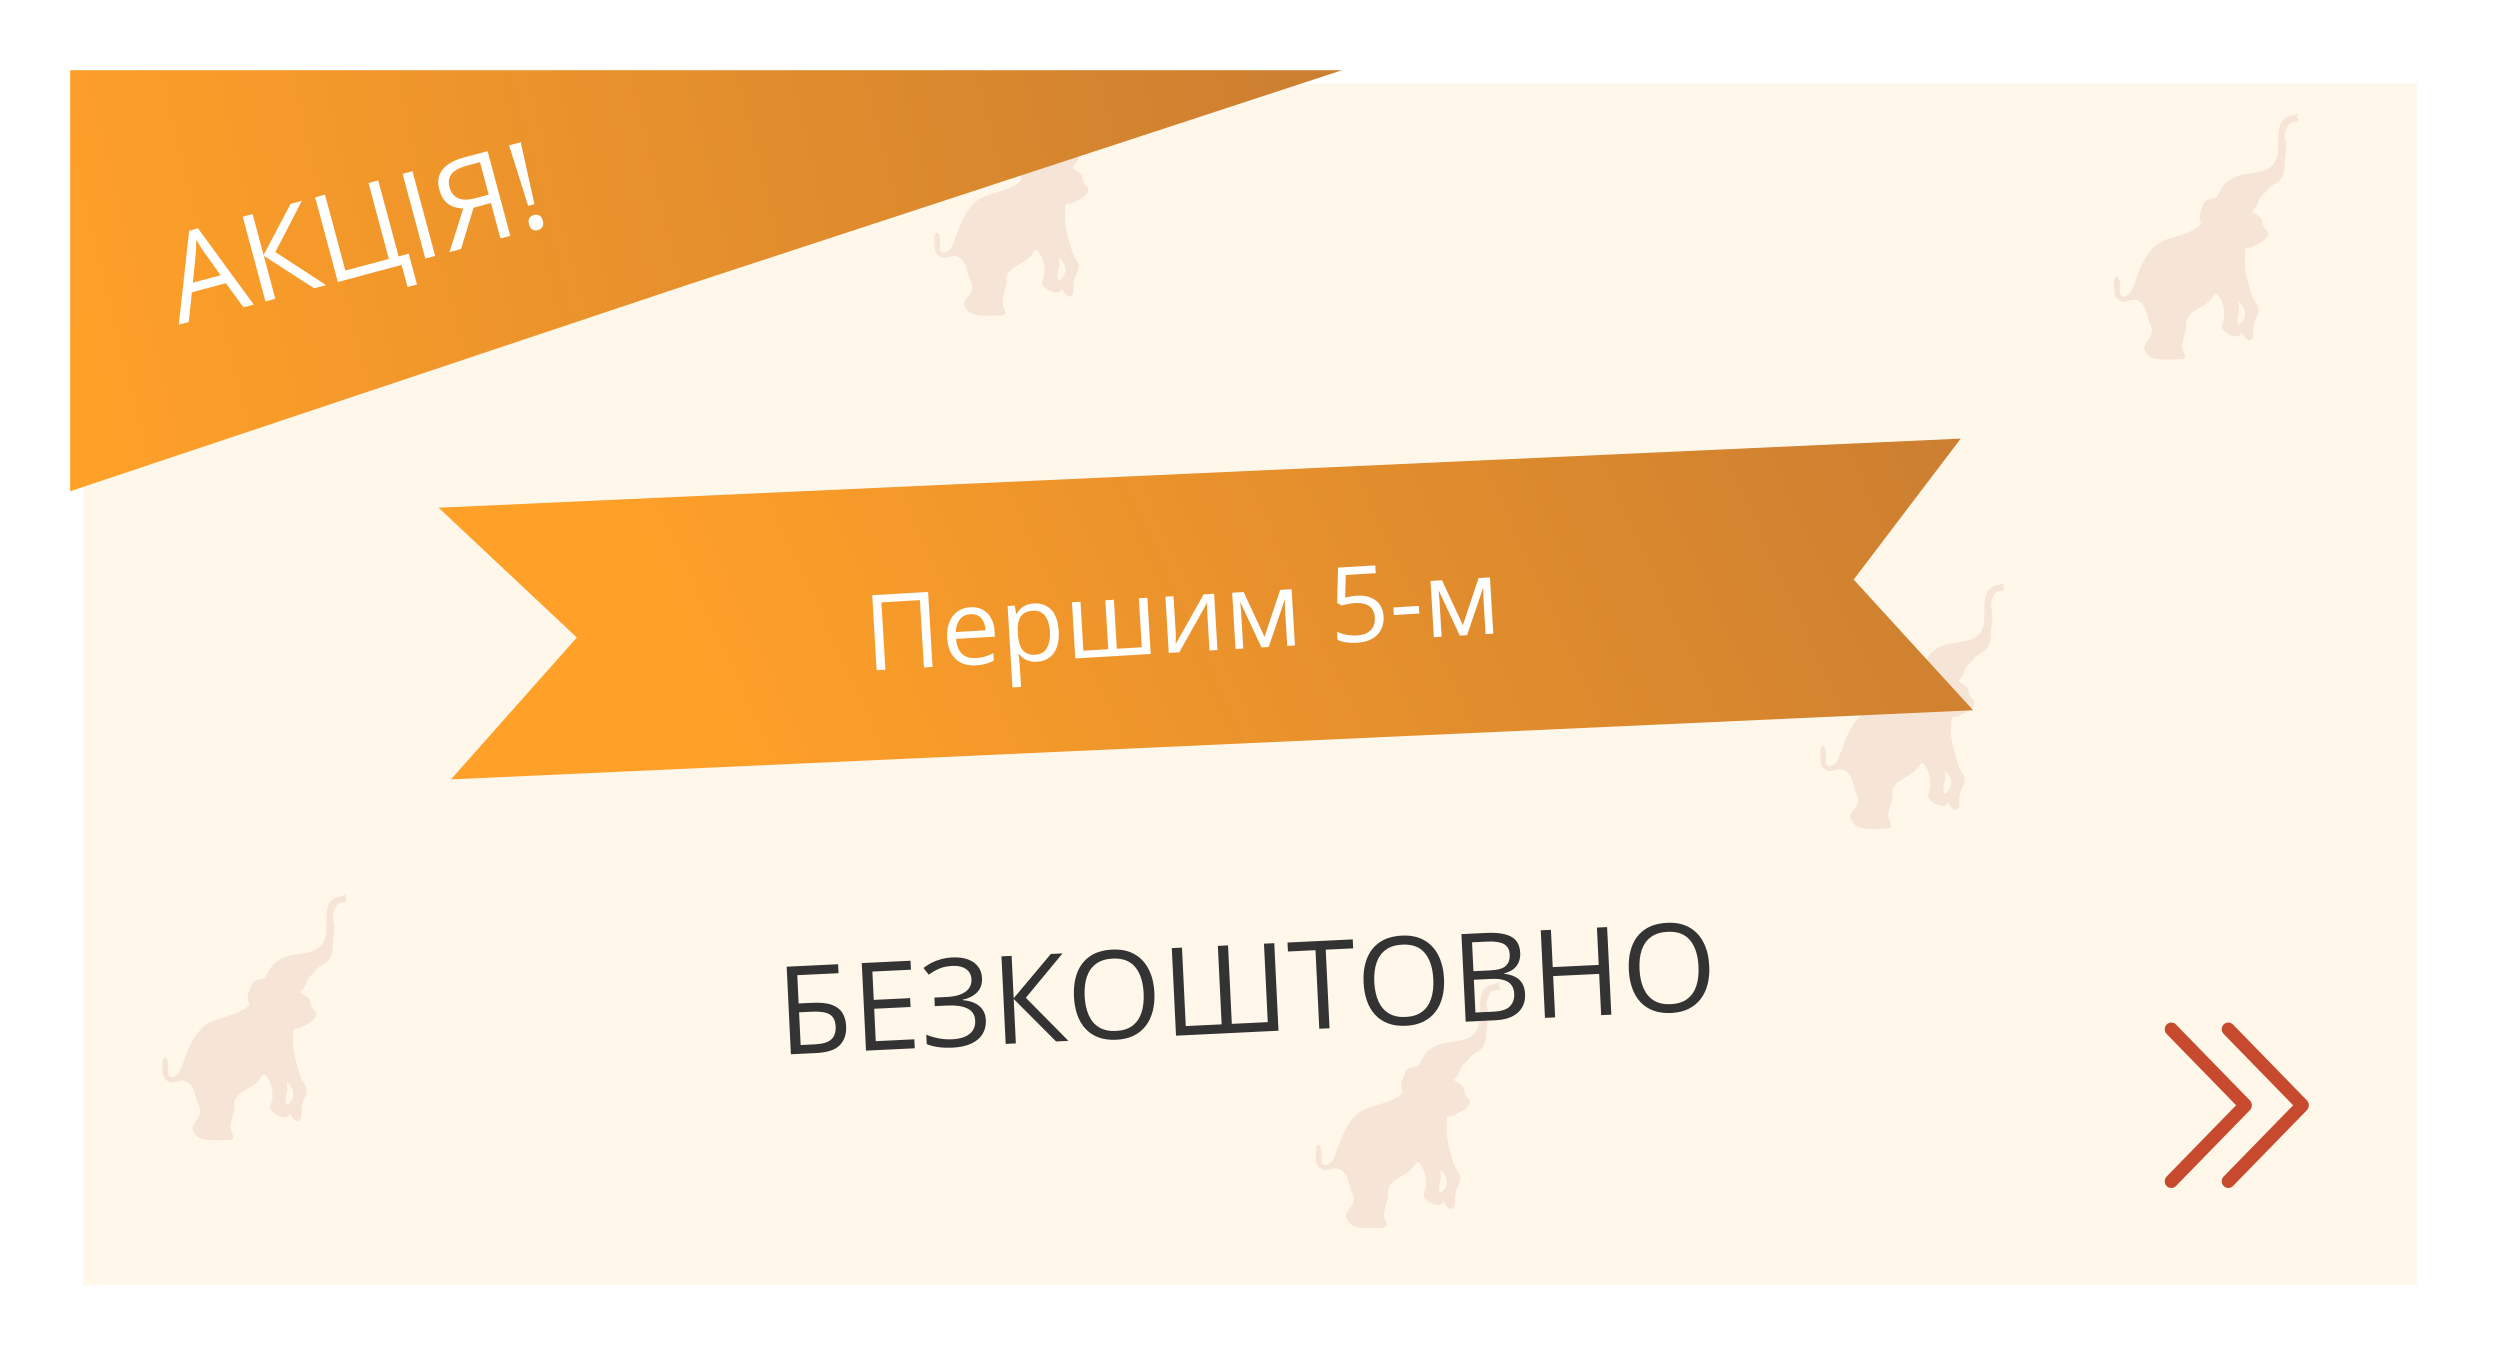 <svg width="570" height="312" viewBox="0 0 570 312" fill="none" xmlns="http://www.w3.org/2000/svg">
<g filter="url(#filter0_d_1218_31667)">
<rect x="16" y="16" width="532" height="274" fill="#FFF8EA"/>
</g>
<path fill-rule="evenodd" clip-rule="evenodd" d="M254.854 16.879C254.933 17.016 255.024 17.176 254.994 17.52C254.731 17.729 254.41 17.757 254.079 17.786C253.606 17.828 253.114 17.871 252.746 18.452C252.266 19.193 251.725 20.673 251.986 21.582C252.443 22.971 252.259 24.294 252.073 25.624C251.96 26.43 251.848 27.238 251.877 28.066C251.86 29.274 251.399 30.43 250.589 31.296C250.351 31.531 249.944 31.756 249.533 31.983C249 32.278 248.461 32.575 248.279 32.903C247.99 33.397 247.557 33.798 247.126 34.196C246.853 34.45 246.58 34.702 246.347 34.976C246.146 35.203 246.051 35.552 245.96 35.882C245.909 36.07 245.86 36.251 245.793 36.401C245.444 37.067 244.996 37.672 244.466 38.193C244.75 38.468 245.08 38.677 245.403 38.882C246.123 39.337 246.81 39.772 246.879 40.876C246.923 41.557 247.309 41.967 247.649 42.328C248.171 42.881 248.584 43.319 247.49 44.442C247.027 44.985 246.437 45.395 245.777 45.633C245.47 45.715 245.236 45.879 245.012 46.035C244.813 46.174 244.623 46.308 244.396 46.374C244.037 46.476 243.759 46.493 243.545 46.506C243.034 46.536 242.888 46.545 242.888 47.642C242.814 48.647 242.799 49.655 242.843 50.661C243.054 52.405 243.438 54.122 243.99 55.783C244.094 56.058 244.171 56.352 244.248 56.646C244.345 57.014 244.442 57.383 244.592 57.715C244.741 58.067 244.947 58.411 245.156 58.759C245.509 59.349 245.868 59.948 245.961 60.607C246.043 61.205 245.779 61.698 245.514 62.193C245.363 62.476 245.211 62.759 245.123 63.062C244.856 63.873 244.718 64.724 244.714 65.581C244.76 66.537 244.792 67.312 243.793 67.695C243.223 67.537 242.85 67.003 242.497 66.498C242.34 66.273 242.187 66.054 242.022 65.877C241.684 67.742 238.293 66.098 237.749 65.018C237.48 64.433 237.673 63.885 237.872 63.32C238.014 62.917 238.159 62.504 238.142 62.063C238.077 60.328 237.881 58.94 236.853 57.507C236.175 56.564 235.907 57.005 235.532 57.622C235.371 57.886 235.191 58.183 234.95 58.416C234.229 59.219 233.38 59.701 232.507 60.196C232.151 60.398 231.791 60.602 231.433 60.832C230.567 61.267 229.886 62.021 229.521 62.948C229.41 63.308 229.44 63.652 229.471 63.999C229.495 64.266 229.519 64.536 229.479 64.817C229.38 65.278 229.25 65.732 229.12 66.186C228.978 66.682 228.836 67.178 228.735 67.685C228.477 69.003 228.464 69.332 229.021 70.546C229.667 71.932 228.598 71.939 227.522 71.946C227.384 71.947 227.246 71.948 227.112 71.951C226.983 71.955 226.849 71.96 226.71 71.965C225.272 72.013 223.292 72.079 222.023 71.66C220.973 71.375 220.157 70.514 219.898 69.415C219.785 68.745 220.269 68.119 220.728 67.525C220.978 67.201 221.221 66.886 221.357 66.578C221.753 65.76 221.727 64.788 221.286 63.995C220.963 63.334 220.777 62.636 220.597 61.96C220.209 60.505 219.848 59.151 218.207 58.487C217.59 58.237 216.993 58.406 216.392 58.577C215.879 58.722 215.363 58.868 214.829 58.755C213.812 58.485 213.093 57.541 213.074 56.447C213.071 56.409 213.068 56.365 213.065 56.317C213.01 55.559 212.88 53.742 213.277 53.281C214.169 52.238 214.404 54.938 214.372 55.367C214.211 56.535 214.259 58.276 215.869 57.427C216.837 56.865 217.204 55.879 217.584 54.86C217.598 54.821 217.613 54.782 217.628 54.743C217.762 54.382 217.892 54.026 218.02 53.675C218.924 51.195 219.743 48.951 221.579 46.894C222.946 45.154 225.008 44.543 227.034 43.941C227.418 43.828 227.801 43.714 228.178 43.593C229.481 43.23 230.73 42.679 231.888 41.956C232.942 41.257 232.868 41.017 232.684 40.42C232.595 40.132 232.48 39.761 232.454 39.216C232.437 38.87 232.668 38.326 232.9 37.778C233.066 37.385 233.233 36.989 233.311 36.663C233.559 35.608 234.688 35.378 235.627 35.187C235.87 35.138 236.101 35.091 236.3 35.033C236.678 34.625 236.96 34.077 237.241 33.533C237.451 33.124 237.661 32.717 237.91 32.373C238.724 31.206 240.322 30.384 241.642 29.998C242.455 29.761 243.333 29.636 244.21 29.51C246.584 29.172 248.952 28.834 250.015 26.281C250.449 25.242 250.444 23.858 250.438 22.453C250.427 19.698 250.416 16.859 253.712 16.359C253.914 16.336 254.069 16.247 254.214 16.163C254.431 16.038 254.626 15.925 254.923 16.064C254.666 16.552 254.749 16.696 254.854 16.879ZM241.246 61.641C241.066 62.414 241.08 63.223 241.288 63.989C243.523 62.808 243.278 60.084 241.362 58.695C241.386 58.979 241.418 59.223 241.448 59.445C241.545 60.19 241.611 60.689 241.246 61.641Z" fill="#B44F45" fill-opacity="0.12"/>
<path d="M16 16H306L156.521 65.01L16 112V16Z" fill="url(#paint0_linear_1218_31667)"/>
<path d="M55.516 70.06L51.497 64.57L43.758 66.643L43.036 73.404L40.765 74.013L43.124 52.602L45.144 52.061L57.84 69.438L55.516 70.06ZM50.289 62.756L46.399 57.273C46.304 57.129 46.147 56.893 45.926 56.565C45.715 56.234 45.496 55.892 45.269 55.538C45.042 55.184 44.857 54.898 44.714 54.682C44.723 55.066 44.723 55.453 44.714 55.842C44.711 56.221 44.703 56.577 44.689 56.911C44.672 57.236 44.657 57.514 44.643 57.744L43.976 64.448L50.289 62.756ZM74.361 65.011L71.64 65.74L60.14 58.319L62.766 68.118L60.521 68.719L55.347 49.412L57.592 48.81L60.098 58.16L66.242 46.493L68.818 45.803L62.786 57.468L74.361 65.011ZM93.19 57.843L95.072 64.868L92.92 65.445L91.568 60.4L77.028 64.296L71.855 44.989L74.1 44.387L78.736 61.687L88.653 59.03L84.018 41.73L86.236 41.135L90.879 58.462L93.19 57.843ZM96.969 58.953L91.796 39.646L94.041 39.044L99.214 58.351L96.969 58.953ZM107.974 47.356L105.117 56.77L102.489 57.474L105.619 47.548C104.856 47.517 104.112 47.381 103.387 47.141C102.669 46.89 102.023 46.455 101.451 45.834C100.888 45.211 100.456 44.336 100.154 43.209C99.682 41.449 99.921 39.946 100.87 38.7C101.829 37.453 103.497 36.511 105.874 35.874L111.169 34.455L116.343 53.762L114.098 54.363L111.936 46.294L107.974 47.356ZM109.437 36.971L106.466 37.767C105.401 38.053 104.531 38.418 103.858 38.862C103.193 39.305 102.742 39.841 102.505 40.47C102.268 41.1 102.264 41.842 102.493 42.696C102.821 43.92 103.478 44.753 104.465 45.197C105.45 45.631 106.774 45.625 108.438 45.179L111.422 44.38L109.437 36.971ZM121.852 46.539L120.413 46.925L116.069 33.142L118.723 32.431L121.852 46.539ZM120.61 51.146C120.445 50.53 120.478 50.054 120.709 49.719C120.937 49.374 121.276 49.142 121.725 49.022C122.165 48.904 122.57 48.937 122.94 49.121C123.317 49.293 123.588 49.688 123.753 50.304C123.916 50.912 123.881 51.398 123.648 51.762C123.422 52.115 123.089 52.351 122.649 52.468C122.2 52.589 121.789 52.553 121.416 52.36C121.041 52.158 120.773 51.754 120.61 51.146Z" fill="white"/>
<path d="M506.997 233.582C507.135 233.441 507.3 233.329 507.482 233.252C507.664 233.176 507.86 233.136 508.057 233.137C508.255 233.137 508.45 233.177 508.632 233.254C508.814 233.331 508.978 233.444 509.116 233.586L525.957 250.866C526.253 251.169 526.419 251.576 526.419 252C526.419 252.424 526.253 252.831 525.957 253.134L509.116 270.415C508.978 270.556 508.813 270.669 508.631 270.745C508.45 270.822 508.254 270.862 508.056 270.862C507.859 270.862 507.663 270.822 507.481 270.745C507.3 270.669 507.135 270.556 506.997 270.415C506.714 270.124 506.555 269.735 506.555 269.329C506.555 268.923 506.714 268.534 506.997 268.244L522.834 252L506.997 235.75C506.714 235.46 506.556 235.071 506.556 234.666C506.556 234.261 506.714 233.872 506.997 233.582ZM493.997 233.582C494.135 233.441 494.3 233.329 494.482 233.252C494.664 233.176 494.86 233.136 495.057 233.137C495.255 233.137 495.45 233.177 495.632 233.254C495.814 233.331 495.978 233.444 496.116 233.586L512.957 250.866C513.253 251.169 513.419 251.576 513.419 252C513.419 252.424 513.253 252.831 512.957 253.134L496.116 270.415C495.978 270.556 495.813 270.669 495.631 270.745C495.45 270.822 495.254 270.862 495.056 270.862C494.859 270.862 494.663 270.822 494.481 270.745C494.3 270.669 494.135 270.556 493.997 270.415C493.714 270.124 493.555 269.735 493.555 269.329C493.555 268.923 493.714 268.534 493.997 268.244L509.834 252L493.997 235.75C493.714 235.46 493.556 235.071 493.556 234.666C493.556 234.261 493.714 233.872 493.997 233.582Z" fill="#C74A2E"/>
<path fill-rule="evenodd" clip-rule="evenodd" d="M456.854 133.879C456.933 134.016 457.024 134.176 456.994 134.519C456.731 134.729 456.41 134.757 456.079 134.786C455.606 134.828 455.114 134.871 454.746 135.452C454.266 136.193 453.725 137.673 453.986 138.582C454.443 139.971 454.259 141.294 454.073 142.624C453.96 143.43 453.848 144.238 453.877 145.066C453.86 146.274 453.399 147.43 452.589 148.296C452.351 148.531 451.944 148.756 451.533 148.983C451 149.278 450.461 149.575 450.279 149.903C449.99 150.397 449.557 150.798 449.126 151.196C448.853 151.45 448.58 151.702 448.347 151.976C448.146 152.203 448.051 152.552 447.96 152.882C447.909 153.07 447.86 153.251 447.793 153.401C447.444 154.067 446.996 154.671 446.466 155.193C446.75 155.468 447.08 155.677 447.403 155.882C448.123 156.337 448.81 156.772 448.879 157.876C448.923 158.557 449.309 158.967 449.649 159.328C450.171 159.881 450.584 160.319 449.49 161.442C449.027 161.985 448.437 162.395 447.777 162.633C447.47 162.715 447.236 162.879 447.012 163.035C446.813 163.174 446.623 163.308 446.396 163.374C446.037 163.476 445.759 163.493 445.545 163.506C445.034 163.536 444.888 163.545 444.888 164.642C444.814 165.646 444.799 166.655 444.843 167.661C445.054 169.405 445.438 171.122 445.99 172.783C446.094 173.058 446.171 173.352 446.248 173.646C446.345 174.014 446.442 174.383 446.592 174.715C446.741 175.067 446.947 175.412 447.156 175.759C447.509 176.349 447.868 176.948 447.961 177.607C448.043 178.205 447.779 178.698 447.514 179.193C447.363 179.476 447.211 179.759 447.123 180.062C446.856 180.873 446.718 181.724 446.714 182.581C446.76 183.537 446.792 184.312 445.793 184.695C445.223 184.537 444.85 184.003 444.497 183.498C444.34 183.273 444.187 183.054 444.022 182.877C443.684 184.742 440.293 183.098 439.749 182.018C439.48 181.433 439.673 180.885 439.872 180.32C440.014 179.917 440.159 179.504 440.142 179.063C440.077 177.328 439.881 175.94 438.853 174.507C438.175 173.564 437.907 174.005 437.532 174.622C437.371 174.886 437.191 175.183 436.95 175.416C436.229 176.219 435.38 176.701 434.507 177.196C434.151 177.398 433.791 177.602 433.433 177.832C432.567 178.267 431.886 179.021 431.521 179.948C431.41 180.308 431.44 180.652 431.471 180.999C431.495 181.266 431.519 181.536 431.479 181.817C431.38 182.278 431.25 182.732 431.12 183.186C430.978 183.682 430.836 184.178 430.735 184.685C430.477 186.003 430.464 186.332 431.021 187.546C431.667 188.932 430.598 188.939 429.522 188.946C429.384 188.947 429.246 188.948 429.112 188.951C428.983 188.955 428.849 188.96 428.71 188.964C427.272 189.012 425.292 189.079 424.023 188.66C422.973 188.375 422.157 187.514 421.898 186.416C421.785 185.745 422.269 185.119 422.728 184.525C422.978 184.201 423.221 183.886 423.357 183.578C423.753 182.76 423.727 181.788 423.286 180.995C422.963 180.334 422.777 179.636 422.597 178.96C422.209 177.505 421.848 176.151 420.207 175.487C419.59 175.237 418.993 175.406 418.392 175.576C417.879 175.722 417.363 175.868 416.829 175.755C415.812 175.485 415.093 174.54 415.074 173.447C415.071 173.409 415.068 173.365 415.065 173.317C415.01 172.558 414.88 170.741 415.277 170.281C416.169 169.238 416.404 171.938 416.372 172.367C416.211 173.535 416.259 175.276 417.869 174.427C418.837 173.865 419.204 172.879 419.584 171.86C419.598 171.821 419.613 171.782 419.628 171.743C419.762 171.382 419.892 171.026 420.02 170.675C420.924 168.195 421.743 165.951 423.579 163.894C424.946 162.154 427.008 161.543 429.034 160.941C429.418 160.828 429.801 160.714 430.178 160.593C431.481 160.23 432.73 159.679 433.888 158.956C434.942 158.257 434.868 158.017 434.684 157.42C434.595 157.132 434.48 156.761 434.454 156.216C434.437 155.87 434.668 155.326 434.9 154.778C435.066 154.385 435.233 153.989 435.311 153.663C435.559 152.608 436.688 152.378 437.627 152.187C437.87 152.138 438.101 152.091 438.3 152.033C438.678 151.625 438.96 151.077 439.241 150.533C439.451 150.124 439.661 149.717 439.91 149.373C440.724 148.205 442.322 147.384 443.642 146.998C444.455 146.761 445.333 146.636 446.21 146.51C448.584 146.172 450.952 145.834 452.015 143.281C452.449 142.242 452.444 140.858 452.438 139.453C452.427 136.698 452.416 133.859 455.712 133.359C455.914 133.336 456.069 133.247 456.214 133.163C456.431 133.038 456.626 132.925 456.923 133.064C456.666 133.552 456.749 133.696 456.854 133.879ZM443.246 178.64C443.066 179.414 443.08 180.223 443.288 180.989C445.523 179.808 445.278 177.084 443.362 175.695C443.386 175.979 443.418 176.223 443.448 176.445C443.545 177.19 443.611 177.689 443.246 178.64Z" fill="#B44F45" fill-opacity="0.12"/>
<path d="M100 115.762L447.05 99.999L422.642 132.14L449.863 161.935L102.813 177.698L131.522 145.362L100 115.762Z" fill="url(#paint1_linear_1218_31667)"/>
<path d="M199.88 152.816L198.865 135.713L211.604 134.957L212.619 152.06L210.654 152.176L209.743 136.828L200.958 137.35L201.868 152.698L199.88 152.816ZM221.203 138.449C222.295 138.384 223.245 138.571 224.054 139.008C224.862 139.445 225.499 140.088 225.964 140.937C226.429 141.778 226.696 142.78 226.765 143.942L226.836 145.147L217.981 145.672C218.093 147.176 218.536 148.3 219.308 149.045C220.08 149.789 221.125 150.123 222.443 150.044C223.254 149.996 223.967 149.88 224.582 149.694C225.197 149.509 225.831 149.252 226.485 148.924L226.586 150.632C225.956 150.959 225.325 151.208 224.694 151.378C224.07 151.548 223.325 151.659 222.459 151.71C221.227 151.784 220.136 151.598 219.186 151.153C218.244 150.701 217.49 150.002 216.925 149.057C216.361 148.112 216.036 146.934 215.953 145.522C215.871 144.142 216.03 142.935 216.43 141.902C216.838 140.86 217.447 140.042 218.257 139.446C219.074 138.849 220.056 138.517 221.203 138.449ZM221.274 140.041C220.237 140.103 219.43 140.491 218.854 141.206C218.278 141.921 217.968 142.891 217.923 144.114L224.708 143.712C224.655 142.948 224.494 142.284 224.226 141.721C223.965 141.15 223.592 140.718 223.105 140.426C222.617 140.126 222.007 139.998 221.274 140.041ZM235.744 137.586C237.342 137.491 238.65 137.965 239.667 139.009C240.684 140.052 241.257 141.677 241.388 143.884C241.475 145.342 241.329 146.58 240.951 147.596C240.573 148.612 240.002 149.398 239.236 149.952C238.479 150.505 237.562 150.814 236.486 150.878C235.807 150.918 235.205 150.864 234.68 150.715C234.154 150.566 233.699 150.351 233.315 150.068C232.93 149.786 232.606 149.473 232.343 149.128L232.203 149.137C232.244 149.439 232.293 149.804 232.35 150.231C232.415 150.658 232.456 151.031 232.475 151.351L232.788 156.615L230.834 156.731L229.733 138.178L231.336 138.083L231.706 139.962L231.799 139.957C232.026 139.552 232.309 139.179 232.648 138.838C232.988 138.489 233.409 138.206 233.913 137.988C234.424 137.762 235.034 137.628 235.744 137.586ZM235.502 139.244C234.613 139.297 233.905 139.511 233.38 139.887C232.862 140.262 232.499 140.8 232.29 141.501C232.081 142.194 231.999 143.056 232.044 144.086L232.066 144.461C232.131 145.545 232.302 146.454 232.58 147.189C232.867 147.923 233.294 148.469 233.863 148.827C234.44 149.184 235.193 149.335 236.121 149.28C236.916 149.233 237.566 148.979 238.071 148.518C238.576 148.058 238.934 147.438 239.146 146.658C239.366 145.871 239.446 144.978 239.387 143.979C239.297 142.466 238.929 141.283 238.284 140.429C237.646 139.567 236.718 139.172 235.502 139.244ZM261.599 136.287L262.36 149.108L245.163 150.128L244.403 137.307L246.344 137.192L247.007 148.364L252.681 148.027L252.018 136.855L253.972 136.739L254.635 147.911L260.32 147.574L259.657 136.402L261.599 136.287ZM267.565 135.933L268.043 143.993C268.052 144.149 268.061 144.352 268.068 144.602C268.074 144.844 268.078 145.106 268.079 145.388C268.08 145.662 268.08 145.928 268.079 146.186C268.086 146.436 268.087 146.643 268.081 146.808L274.432 135.525L276.818 135.384L277.579 148.205L275.766 148.312L275.299 140.451C275.285 140.202 275.269 139.882 275.254 139.491C275.239 139.101 275.228 138.718 275.221 138.343C275.214 137.96 275.208 137.663 275.204 137.452L268.876 148.721L266.477 148.864L265.717 136.042L267.565 135.933ZM294.482 134.335L295.243 147.157L293.489 147.261L292.993 138.908C292.973 138.565 292.96 138.218 292.955 137.866C292.957 137.506 292.963 137.145 292.973 136.785L292.902 136.789L289.265 147.511L287.616 147.609L282.842 137.386L282.772 137.39C282.816 137.747 282.853 138.105 282.882 138.463C282.919 138.813 282.949 139.183 282.972 139.573L283.463 147.856L281.697 147.961L280.936 135.139L283.545 134.985L288.308 145.22L291.885 134.49L294.482 134.335ZM309.421 135.82C310.583 135.751 311.605 135.89 312.486 136.237C313.367 136.576 314.064 137.106 314.576 137.827C315.096 138.548 315.388 139.442 315.451 140.51C315.521 141.68 315.327 142.705 314.871 143.585C314.414 144.458 313.723 145.152 312.799 145.669C311.875 146.178 310.749 146.471 309.424 146.55C308.535 146.603 307.703 146.574 306.93 146.463C306.156 146.353 305.499 146.157 304.958 145.876L304.848 144.028C305.438 144.337 306.144 144.569 306.967 144.724C307.79 144.878 308.584 144.933 309.348 144.887C310.214 144.836 310.962 144.655 311.594 144.343C312.232 144.024 312.714 143.573 313.039 142.99C313.372 142.399 313.513 141.674 313.462 140.816C313.395 139.678 312.992 138.821 312.253 138.247C311.522 137.664 310.404 137.417 308.899 137.507C308.415 137.535 307.887 137.606 307.315 137.718C306.742 137.83 306.272 137.944 305.903 138.06L304.882 137.475L305.061 129.411L313.565 128.906L313.671 130.685L306.828 131.091L306.701 136.275C306.993 136.195 307.372 136.11 307.836 136.02C308.3 135.922 308.828 135.856 309.421 135.82ZM317.794 140.231L317.692 138.499L323.494 138.155L323.597 139.886L317.794 140.231ZM339.708 131.652L340.468 144.473L338.714 144.577L338.218 136.225C338.198 135.881 338.185 135.534 338.18 135.182C338.182 134.822 338.188 134.462 338.198 134.101L338.127 134.105L334.491 144.828L332.841 144.926L328.067 134.702L327.997 134.706C328.042 135.064 328.078 135.422 328.108 135.78C328.144 136.13 328.174 136.5 328.197 136.89L328.688 145.172L326.922 145.277L326.161 132.456L328.77 132.301L333.533 142.537L337.111 131.806L339.708 131.652Z" fill="white"/>
<path fill-rule="evenodd" clip-rule="evenodd" d="M341.854 224.879C341.933 225.016 342.024 225.176 341.994 225.519C341.731 225.729 341.41 225.757 341.079 225.786C340.606 225.828 340.114 225.871 339.746 226.452C339.266 227.193 338.725 228.673 338.986 229.582C339.443 230.971 339.259 232.294 339.073 233.624C338.96 234.43 338.848 235.238 338.877 236.066C338.86 237.274 338.399 238.43 337.589 239.296C337.351 239.531 336.944 239.756 336.533 239.983C336 240.278 335.461 240.575 335.279 240.903C334.99 241.397 334.557 241.798 334.126 242.196C333.853 242.45 333.58 242.702 333.347 242.976C333.146 243.203 333.051 243.552 332.96 243.882C332.909 244.07 332.86 244.251 332.793 244.401C332.444 245.067 331.996 245.671 331.466 246.193C331.75 246.468 332.08 246.677 332.403 246.882C333.123 247.337 333.81 247.772 333.879 248.876C333.923 249.557 334.309 249.967 334.649 250.328C335.171 250.881 335.584 251.319 334.49 252.442C334.027 252.985 333.437 253.395 332.777 253.633C332.47 253.715 332.236 253.879 332.012 254.035C331.813 254.174 331.623 254.308 331.396 254.374C331.037 254.476 330.759 254.493 330.545 254.506C330.034 254.536 329.888 254.545 329.888 255.642C329.814 256.646 329.799 257.655 329.843 258.661C330.054 260.405 330.438 262.122 330.99 263.783C331.094 264.058 331.171 264.352 331.248 264.646C331.345 265.014 331.442 265.383 331.592 265.715C331.741 266.067 331.947 266.412 332.156 266.759C332.509 267.349 332.868 267.948 332.961 268.607C333.043 269.205 332.779 269.698 332.514 270.193C332.363 270.476 332.211 270.759 332.123 271.062C331.856 271.873 331.718 272.724 331.714 273.581C331.76 274.537 331.792 275.312 330.793 275.695C330.223 275.537 329.85 275.003 329.497 274.498C329.34 274.273 329.187 274.054 329.022 273.877C328.684 275.742 325.293 274.098 324.749 273.018C324.48 272.433 324.673 271.885 324.872 271.32C325.014 270.917 325.159 270.504 325.142 270.063C325.077 268.328 324.881 266.94 323.853 265.507C323.175 264.564 322.907 265.005 322.532 265.622C322.371 265.886 322.191 266.183 321.95 266.416C321.229 267.219 320.38 267.701 319.507 268.196C319.151 268.398 318.791 268.602 318.433 268.832C317.567 269.267 316.886 270.021 316.521 270.948C316.41 271.308 316.44 271.652 316.471 271.999C316.495 272.266 316.519 272.536 316.479 272.817C316.38 273.278 316.25 273.732 316.12 274.186C315.978 274.682 315.836 275.178 315.735 275.685C315.477 277.003 315.464 277.332 316.021 278.546C316.667 279.932 315.598 279.939 314.522 279.946C314.384 279.947 314.246 279.948 314.112 279.951C313.983 279.955 313.849 279.96 313.71 279.964C312.272 280.012 310.292 280.079 309.023 279.66C307.973 279.375 307.157 278.514 306.898 277.416C306.785 276.745 307.269 276.119 307.728 275.525C307.978 275.201 308.221 274.886 308.357 274.578C308.753 273.76 308.727 272.788 308.286 271.995C307.963 271.334 307.777 270.636 307.597 269.96C307.209 268.505 306.848 267.151 305.207 266.487C304.59 266.237 303.993 266.406 303.392 266.576C302.879 266.722 302.363 266.868 301.829 266.755C300.812 266.485 300.093 265.54 300.074 264.447C300.071 264.409 300.068 264.365 300.065 264.317C300.01 263.558 299.88 261.741 300.277 261.281C301.169 260.238 301.404 262.938 301.372 263.367C301.211 264.535 301.259 266.276 302.869 265.427C303.837 264.865 304.204 263.879 304.584 262.86C304.598 262.821 304.613 262.782 304.628 262.743C304.762 262.382 304.892 262.026 305.02 261.675C305.924 259.195 306.743 256.951 308.579 254.894C309.946 253.154 312.008 252.543 314.034 251.941C314.418 251.828 314.801 251.714 315.178 251.593C316.481 251.23 317.73 250.679 318.888 249.956C319.942 249.257 319.868 249.017 319.684 248.42C319.595 248.132 319.48 247.761 319.454 247.216C319.437 246.87 319.668 246.326 319.9 245.778C320.066 245.385 320.233 244.989 320.311 244.663C320.559 243.608 321.688 243.378 322.627 243.187C322.87 243.138 323.101 243.091 323.3 243.033C323.678 242.625 323.96 242.077 324.241 241.533C324.451 241.124 324.661 240.717 324.91 240.373C325.724 239.205 327.322 238.384 328.642 237.998C329.455 237.761 330.333 237.636 331.21 237.51C333.584 237.172 335.952 236.834 337.015 234.281C337.449 233.242 337.444 231.858 337.438 230.453C337.427 227.698 337.416 224.859 340.712 224.359C340.914 224.336 341.069 224.247 341.214 224.163C341.431 224.038 341.626 223.925 341.923 224.064C341.666 224.552 341.749 224.696 341.854 224.879ZM328.246 269.64C328.066 270.414 328.08 271.223 328.288 271.989C330.523 270.808 330.278 268.084 328.362 266.695C328.386 266.979 328.418 267.223 328.448 267.445C328.545 268.19 328.611 268.689 328.246 269.64Z" fill="#B44F45" fill-opacity="0.12"/>
<path d="M180.323 240.372L179.36 220.407L191.09 219.841L191.189 221.89L181.78 222.344L182.091 228.789L185.191 228.64C187.112 228.547 188.626 228.711 189.732 229.132C190.838 229.553 191.63 230.177 192.108 231.002C192.595 231.827 192.865 232.8 192.919 233.92C193.008 235.759 192.527 237.219 191.475 238.301C190.431 239.373 188.64 239.971 186.1 240.094L180.323 240.372ZM182.549 238.267L185.758 238.112C187.56 238.025 188.82 237.649 189.536 236.985C190.261 236.311 190.592 235.328 190.53 234.035C190.486 233.134 190.27 232.428 189.88 231.917C189.49 231.407 188.898 231.057 188.105 230.867C187.311 230.677 186.276 230.613 185.002 230.675L182.189 230.81L182.549 238.267ZM208.564 239.009L197.448 239.546L196.484 219.581L207.6 219.044L207.699 221.093L198.905 221.517L199.216 227.976L207.506 227.576L207.603 229.597L199.314 229.997L199.671 237.385L208.465 236.961L208.564 239.009ZM223.899 222.952C223.965 224.309 223.598 225.403 222.799 226.236C221.999 227.059 220.904 227.623 219.513 227.927L219.518 228.023C221.168 228.181 222.44 228.649 223.336 229.427C224.231 230.205 224.711 231.258 224.775 232.587C224.832 233.762 224.586 234.809 224.037 235.73C223.497 236.641 222.652 237.371 221.501 237.919C220.35 238.468 218.901 238.784 217.153 238.868C216.07 238.921 215.032 238.884 214.041 238.759C213.049 238.642 212.135 238.408 211.296 238.056L211.193 235.912C211.771 236.158 212.392 236.365 213.057 236.534C213.722 236.703 214.394 236.825 215.073 236.902C215.761 236.969 216.414 236.988 217.033 236.958C218.836 236.871 220.185 236.459 221.08 235.722C221.984 234.976 222.405 233.97 222.344 232.705C222.281 231.403 221.694 230.482 220.582 229.943C219.479 229.394 217.953 229.166 216.005 229.26L213.137 229.399L213.043 227.446L215.815 227.312C217.126 227.249 218.207 227.046 219.057 226.704C219.907 226.353 220.532 225.889 220.934 225.313C221.343 224.727 221.53 224.052 221.493 223.288C221.442 222.241 221.021 221.453 220.229 220.926C219.446 220.398 218.445 220.163 217.225 220.222C215.959 220.283 214.92 220.498 214.108 220.865C213.295 221.224 212.509 221.677 211.751 222.225L210.554 220.695C211.064 220.287 211.648 219.912 212.307 219.57C212.965 219.219 213.7 218.932 214.51 218.711C215.32 218.48 216.199 218.342 217.146 218.296C218.557 218.228 219.755 218.385 220.741 218.766C221.726 219.138 222.487 219.685 223.024 220.408C223.56 221.13 223.852 221.978 223.899 222.952ZM243.605 237.318L240.792 237.454L231.126 227.764L231.615 237.897L229.294 238.009L228.33 218.044L230.651 217.932L231.118 227.6L239.596 217.5L242.259 217.371L233.892 227.494L243.605 237.318ZM263.196 226.339C263.27 227.878 263.142 229.289 262.812 230.574C262.481 231.849 261.951 232.96 261.221 233.908C260.5 234.846 259.582 235.589 258.468 236.135C257.353 236.682 256.045 236.991 254.543 237.064C252.995 237.138 251.632 236.958 250.452 236.522C249.281 236.086 248.291 235.431 247.482 234.557C246.683 233.684 246.061 232.623 245.618 231.376C245.183 230.129 244.929 228.736 244.855 227.197C244.756 225.158 245.007 223.353 245.606 221.782C246.206 220.21 247.168 218.964 248.492 218.042C249.825 217.12 251.525 216.609 253.592 216.51C255.568 216.414 257.249 216.757 258.638 217.539C260.035 218.32 261.117 219.463 261.883 220.969C262.658 222.464 263.096 224.254 263.196 226.339ZM247.301 227.106C247.382 228.8 247.694 230.254 248.237 231.469C248.779 232.684 249.562 233.604 250.587 234.23C251.621 234.855 252.908 235.131 254.446 235.056C255.994 234.982 257.243 234.584 258.194 233.863C259.154 233.141 259.84 232.15 260.254 230.889C260.668 229.628 260.834 228.151 260.752 226.457C260.627 223.881 259.989 221.895 258.835 220.5C257.691 219.095 255.976 218.448 253.691 218.558C252.143 218.633 250.885 219.026 249.915 219.739C248.946 220.452 248.245 221.435 247.813 222.688C247.389 223.931 247.218 225.404 247.301 227.106ZM291.497 235.006L268.131 236.134L267.168 216.169L269.489 216.057L270.353 233.946L278.532 233.552L277.669 215.662L279.991 215.55L280.854 233.44L289.048 233.044L288.184 215.155L290.533 215.041L291.497 235.006ZM303.131 234.445L300.796 234.557L299.932 216.641L293.65 216.944L293.551 214.896L308.422 214.178L308.521 216.226L302.267 216.528L303.131 234.445ZM329.237 223.152C329.311 224.69 329.183 226.102 328.852 227.386C328.521 228.661 327.991 229.773 327.261 230.72C326.54 231.659 325.622 232.401 324.508 232.948C323.394 233.494 322.085 233.804 320.583 233.876C319.036 233.951 317.672 233.77 316.492 233.335C315.321 232.898 314.331 232.243 313.523 231.37C312.723 230.496 312.102 229.436 311.658 228.189C311.224 226.941 310.969 225.548 310.895 224.01C310.797 221.97 311.047 220.165 311.647 218.594C312.246 217.023 313.208 215.776 314.532 214.855C315.866 213.933 317.566 213.422 319.632 213.322C321.608 213.227 323.29 213.57 324.678 214.351C326.075 215.133 327.157 216.276 327.923 217.781C328.698 219.277 329.136 221.067 329.237 223.152ZM313.341 223.919C313.423 225.612 313.735 227.066 314.277 228.281C314.819 229.496 315.603 230.416 316.628 231.042C317.662 231.667 318.948 231.943 320.486 231.869C322.034 231.794 323.283 231.396 324.234 230.675C325.194 229.953 325.881 228.962 326.294 227.701C326.708 226.44 326.874 224.963 326.792 223.27C326.668 220.693 326.029 218.707 324.876 217.312C323.731 215.907 322.016 215.26 319.731 215.37C318.184 215.445 316.925 215.839 315.956 216.552C314.986 217.265 314.285 218.248 313.853 219.5C313.43 220.744 313.259 222.216 313.341 223.919ZM333.208 212.982L338.861 212.709C341.356 212.588 343.249 212.871 344.542 213.557C345.834 214.243 346.524 215.482 346.61 217.276C346.648 218.05 346.531 218.753 346.26 219.387C345.998 220.011 345.595 220.537 345.05 220.965C344.505 221.393 343.822 221.704 343.001 221.899L343.007 222.035C343.888 222.13 344.674 222.343 345.365 222.674C346.056 223.006 346.609 223.49 347.023 224.127C347.437 224.764 347.668 225.588 347.717 226.599C347.776 227.828 347.54 228.879 347.007 229.754C346.484 230.628 345.713 231.308 344.697 231.795C343.679 232.273 342.461 232.546 341.04 232.615L334.172 232.947L333.208 212.982ZM335.943 221.432L339.766 221.247C341.505 221.163 342.693 220.819 343.33 220.213C343.976 219.607 344.272 218.753 344.219 217.651C344.164 216.513 343.724 215.713 342.899 215.251C342.083 214.789 340.805 214.6 339.066 214.684L335.625 214.85L335.943 221.432ZM336.037 223.385L336.397 230.854L340.549 230.654C342.324 230.568 343.564 230.162 344.268 229.434C344.971 228.698 345.295 227.738 345.238 226.554C345.201 225.798 345.001 225.16 344.639 224.639C344.285 224.118 343.728 223.734 342.968 223.488C342.216 223.232 341.222 223.134 339.983 223.194L336.037 223.385ZM367.383 231.344L365.061 231.456L364.607 222.047L354.119 222.553L354.574 231.962L352.252 232.074L351.288 212.109L353.61 211.997L354.021 220.504L364.508 219.998L364.098 211.491L366.419 211.379L367.383 231.344ZM389.705 220.233C389.779 221.772 389.651 223.183 389.321 224.467C388.99 225.743 388.46 226.854 387.73 227.802C387.009 228.74 386.091 229.482 384.977 230.029C383.862 230.576 382.554 230.885 381.052 230.958C379.504 231.032 378.141 230.852 376.961 230.416C375.79 229.98 374.8 229.325 373.991 228.451C373.192 227.577 372.57 226.517 372.127 225.27C371.692 224.022 371.438 222.629 371.364 221.091C371.265 219.052 371.516 217.246 372.115 215.675C372.715 214.104 373.677 212.858 375.001 211.936C376.334 211.014 378.034 210.503 380.101 210.403C382.077 210.308 383.758 210.651 385.147 211.433C386.544 212.214 387.626 213.357 388.392 214.862C389.167 216.358 389.605 218.148 389.705 220.233ZM373.81 221C373.891 222.694 374.203 224.148 374.746 225.363C375.288 226.577 376.071 227.498 377.096 228.123C378.13 228.749 379.417 229.024 380.955 228.95C382.503 228.875 383.752 228.478 384.703 227.756C385.663 227.035 386.349 226.043 386.763 224.782C387.177 223.521 387.342 222.044 387.261 220.351C387.136 217.775 386.498 215.789 385.344 214.393C384.2 212.989 382.485 212.341 380.2 212.452C378.652 212.526 377.394 212.92 376.424 213.633C375.455 214.346 374.754 215.329 374.322 216.582C373.898 217.825 373.727 219.298 373.81 221Z" fill="#333333"/>
<path fill-rule="evenodd" clip-rule="evenodd" d="M78.854 204.879C78.933 205.016 79.024 205.176 78.994 205.519C78.731 205.729 78.409 205.757 78.079 205.786C77.606 205.828 77.114 205.871 76.746 206.452C76.266 207.193 75.725 208.673 75.986 209.582C76.443 210.971 76.259 212.294 76.073 213.624C75.96 214.43 75.847 215.238 75.877 216.066C75.86 217.274 75.399 218.43 74.588 219.296C74.352 219.531 73.944 219.756 73.533 219.983C73 220.278 72.461 220.575 72.279 220.903C71.99 221.397 71.557 221.798 71.126 222.196C70.853 222.45 70.58 222.702 70.347 222.976C70.146 223.203 70.05 223.552 69.96 223.882C69.909 224.07 69.86 224.251 69.793 224.401C69.444 225.067 68.996 225.671 68.466 226.193C68.75 226.468 69.08 226.677 69.403 226.882C70.123 227.337 70.81 227.772 70.879 228.876C70.923 229.557 71.309 229.967 71.649 230.328C72.171 230.881 72.584 231.319 71.49 232.442C71.027 232.985 70.437 233.395 69.777 233.633C69.47 233.715 69.236 233.879 69.012 234.035C68.813 234.174 68.623 234.308 68.396 234.374C68.037 234.476 67.759 234.493 67.545 234.506C67.034 234.536 66.888 234.545 66.888 235.642C66.814 236.646 66.799 237.655 66.843 238.661C67.054 240.405 67.438 242.122 67.99 243.783C68.094 244.058 68.171 244.352 68.248 244.646C68.345 245.014 68.442 245.383 68.592 245.715C68.741 246.067 68.948 246.412 69.156 246.759C69.509 247.349 69.868 247.948 69.961 248.607C70.043 249.205 69.779 249.698 69.514 250.193C69.363 250.476 69.211 250.759 69.123 251.062C68.856 251.873 68.718 252.724 68.715 253.581C68.76 254.537 68.792 255.312 67.793 255.695C67.223 255.537 66.85 255.003 66.497 254.498C66.34 254.273 66.187 254.054 66.022 253.877C65.684 255.742 62.293 254.098 61.749 253.018C61.48 252.433 61.673 251.885 61.872 251.32C62.014 250.917 62.159 250.504 62.142 250.063C62.077 248.328 61.881 246.94 60.853 245.507C60.175 244.564 59.907 245.005 59.532 245.622C59.371 245.886 59.191 246.183 58.95 246.416C58.23 247.219 57.38 247.701 56.507 248.196C56.151 248.398 55.791 248.602 55.433 248.832C54.567 249.267 53.886 250.021 53.52 250.948C53.41 251.308 53.44 251.652 53.471 251.999C53.495 252.266 53.519 252.536 53.479 252.817C53.38 253.278 53.25 253.732 53.12 254.186C52.978 254.682 52.836 255.178 52.735 255.685C52.477 257.003 52.464 257.332 53.021 258.546C53.666 259.932 52.598 259.939 51.522 259.946C51.384 259.947 51.246 259.948 51.112 259.951C50.983 259.955 50.849 259.96 50.709 259.964C49.272 260.012 47.292 260.079 46.023 259.66C44.973 259.375 44.157 258.514 43.898 257.416C43.785 256.745 44.269 256.119 44.727 255.525C44.978 255.201 45.221 254.886 45.357 254.578C45.753 253.76 45.727 252.788 45.286 251.995C44.963 251.334 44.777 250.636 44.597 249.96C44.209 248.505 43.848 247.151 42.207 246.487C41.59 246.237 40.993 246.406 40.392 246.576C39.879 246.722 39.363 246.868 38.829 246.755C37.812 246.485 37.093 245.54 37.074 244.447C37.071 244.409 37.068 244.365 37.065 244.317C37.01 243.558 36.88 241.741 37.277 241.281C38.169 240.238 38.404 242.938 38.372 243.367C38.211 244.535 38.259 246.276 39.869 245.427C40.837 244.865 41.204 243.879 41.584 242.86C41.599 242.821 41.613 242.782 41.627 242.743C41.762 242.382 41.892 242.026 42.02 241.675C42.924 239.195 43.743 236.951 45.579 234.894C46.946 233.154 49.008 232.543 51.034 231.941C51.418 231.828 51.801 231.714 52.178 231.593C53.481 231.23 54.73 230.679 55.888 229.956C56.942 229.257 56.868 229.017 56.684 228.42C56.595 228.132 56.48 227.761 56.454 227.216C56.437 226.87 56.668 226.326 56.9 225.778C57.066 225.385 57.233 224.989 57.311 224.663C57.559 223.608 58.688 223.378 59.627 223.187C59.87 223.138 60.1 223.091 60.3 223.033C60.678 222.625 60.961 222.077 61.241 221.533C61.452 221.124 61.661 220.717 61.91 220.373C62.724 219.205 64.322 218.384 65.642 217.998C66.455 217.761 67.333 217.636 68.21 217.51C70.584 217.172 72.952 216.834 74.015 214.281C74.449 213.242 74.444 211.858 74.438 210.453C74.427 207.698 74.416 204.859 77.712 204.359C77.914 204.336 78.069 204.247 78.214 204.163C78.431 204.038 78.626 203.925 78.923 204.064C78.666 204.552 78.749 204.696 78.854 204.879ZM65.246 249.64C65.066 250.414 65.08 251.223 65.288 251.989C67.523 250.808 67.278 248.084 65.362 246.695C65.386 246.979 65.418 247.223 65.448 247.445C65.545 248.19 65.611 248.689 65.246 249.64Z" fill="#B44F45" fill-opacity="0.12"/>
<path fill-rule="evenodd" clip-rule="evenodd" d="M523.854 26.879C523.933 27.016 524.024 27.176 523.994 27.52C523.731 27.729 523.41 27.757 523.079 27.786C522.606 27.828 522.114 27.871 521.746 28.452C521.266 29.193 520.725 30.673 520.986 31.582C521.443 32.971 521.259 34.294 521.073 35.624C520.96 36.43 520.848 37.238 520.877 38.066C520.86 39.275 520.399 40.431 519.589 41.296C519.351 41.531 518.944 41.756 518.533 41.983C518 42.278 517.461 42.575 517.279 42.903C516.99 43.397 516.557 43.798 516.126 44.196C515.853 44.45 515.58 44.702 515.347 44.976C515.146 45.203 515.051 45.552 514.96 45.882C514.909 46.07 514.86 46.251 514.793 46.401C514.444 47.067 513.996 47.672 513.466 48.193C513.75 48.468 514.08 48.677 514.403 48.882C515.123 49.337 515.81 49.772 515.879 50.876C515.923 51.557 516.309 51.967 516.649 52.328C517.171 52.881 517.584 53.319 516.49 54.442C516.027 54.985 515.437 55.395 514.777 55.633C514.47 55.715 514.236 55.879 514.012 56.035C513.813 56.174 513.623 56.308 513.396 56.374C513.037 56.476 512.759 56.493 512.545 56.506C512.034 56.536 511.888 56.545 511.888 57.642C511.814 58.647 511.799 59.655 511.843 60.661C512.054 62.405 512.438 64.122 512.99 65.783C513.094 66.058 513.171 66.352 513.248 66.646C513.345 67.014 513.442 67.383 513.592 67.715C513.741 68.067 513.947 68.412 514.156 68.759C514.509 69.349 514.868 69.948 514.961 70.607C515.043 71.205 514.779 71.698 514.514 72.193C514.363 72.476 514.211 72.759 514.123 73.062C513.856 73.873 513.718 74.724 513.714 75.581C513.76 76.537 513.792 77.312 512.793 77.695C512.223 77.537 511.85 77.003 511.497 76.498C511.34 76.273 511.187 76.054 511.022 75.877C510.684 77.742 507.293 76.098 506.749 75.018C506.48 74.433 506.673 73.885 506.872 73.32C507.014 72.917 507.159 72.504 507.142 72.063C507.077 70.328 506.881 68.94 505.853 67.507C505.175 66.564 504.907 67.005 504.532 67.622C504.371 67.886 504.191 68.183 503.95 68.416C503.229 69.219 502.38 69.701 501.507 70.196C501.151 70.398 500.791 70.602 500.433 70.832C499.567 71.267 498.886 72.021 498.521 72.948C498.41 73.308 498.44 73.652 498.471 73.999C498.495 74.266 498.519 74.536 498.479 74.817C498.38 75.278 498.25 75.732 498.12 76.186C497.978 76.682 497.836 77.178 497.735 77.685C497.477 79.003 497.464 79.332 498.021 80.546C498.667 81.932 497.598 81.939 496.522 81.946C496.384 81.947 496.246 81.948 496.112 81.951C495.983 81.955 495.849 81.96 495.71 81.965C494.272 82.013 492.292 82.079 491.023 81.66C489.973 81.375 489.157 80.514 488.898 79.415C488.785 78.745 489.269 78.119 489.728 77.525C489.978 77.201 490.221 76.886 490.357 76.578C490.753 75.76 490.727 74.788 490.286 73.995C489.963 73.334 489.777 72.636 489.597 71.96C489.209 70.504 488.848 69.151 487.207 68.487C486.59 68.237 485.993 68.406 485.392 68.576C484.879 68.722 484.363 68.868 483.829 68.755C482.812 68.485 482.093 67.54 482.074 66.447C482.071 66.409 482.068 66.365 482.065 66.317C482.01 65.558 481.88 63.742 482.277 63.281C483.169 62.238 483.404 64.938 483.372 65.367C483.211 66.535 483.259 68.275 484.869 67.427C485.837 66.865 486.204 65.879 486.584 64.86C486.598 64.821 486.613 64.782 486.628 64.743C486.762 64.382 486.892 64.026 487.02 63.675C487.924 61.195 488.743 58.951 490.579 56.894C491.946 55.154 494.008 54.543 496.034 53.941C496.418 53.828 496.801 53.714 497.178 53.593C498.481 53.23 499.73 52.679 500.888 51.956C501.942 51.257 501.868 51.017 501.684 50.42C501.595 50.132 501.48 49.761 501.454 49.216C501.437 48.87 501.668 48.326 501.9 47.778C502.066 47.385 502.233 46.989 502.311 46.663C502.559 45.608 503.688 45.378 504.627 45.187C504.87 45.138 505.101 45.091 505.3 45.033C505.678 44.625 505.96 44.077 506.241 43.533C506.451 43.124 506.661 42.717 506.91 42.373C507.724 41.206 509.322 40.384 510.642 39.998C511.455 39.761 512.333 39.636 513.21 39.51C515.584 39.172 517.952 38.834 519.015 36.281C519.449 35.242 519.444 33.858 519.438 32.453C519.427 29.698 519.416 26.859 522.712 26.359C522.914 26.336 523.069 26.247 523.214 26.163C523.431 26.038 523.626 25.925 523.923 26.064C523.666 26.552 523.749 26.696 523.854 26.879ZM510.246 71.641C510.066 72.414 510.08 73.223 510.288 73.989C512.523 72.808 512.278 70.084 510.362 68.695C510.386 68.979 510.418 69.223 510.448 69.445C510.545 70.19 510.611 70.689 510.246 71.641Z" fill="#B44F45" fill-opacity="0.12"/>
<defs>
<filter id="filter0_d_1218_31667" x="0" y="0" width="570" height="312" filterUnits="userSpaceOnUse" color-interpolation-filters="sRGB">
<feFlood flood-opacity="0" result="BackgroundImageFix"/>
<feColorMatrix in="SourceAlpha" type="matrix" values="0 0 0 0 0 0 0 0 0 0 0 0 0 0 0 0 0 0 127 0" result="hardAlpha"/>
<feMorphology radius="7" operator="dilate" in="SourceAlpha" result="effect1_dropShadow_1218_31667"/>
<feOffset dx="3" dy="3"/>
<feGaussianBlur stdDeviation="6"/>
<feComposite in2="hardAlpha" operator="out"/>
<feColorMatrix type="matrix" values="0 0 0 0 0.321 0 0 0 0 0.321 0 0 0 0 0.321 0 0 0 0.12 0"/>
<feBlend mode="normal" in2="BackgroundImageFix" result="effect1_dropShadow_1218_31667"/>
<feBlend mode="normal" in="SourceGraphic" in2="effect1_dropShadow_1218_31667" result="shape"/>
</filter>
<linearGradient id="paint0_linear_1218_31667" x1="301" y1="16" x2="16" y2="86.5" gradientUnits="userSpaceOnUse">
<stop stop-color="#CC7F31"/>
<stop offset="1" stop-color="#FFA028"/>
</linearGradient>
<linearGradient id="paint1_linear_1218_31667" x1="444.551" y1="100.005" x2="170.07" y2="226.465" gradientUnits="userSpaceOnUse">
<stop stop-color="#CC7F31"/>
<stop offset="0.948" stop-color="#FFA028"/>
</linearGradient>
</defs>
</svg>
